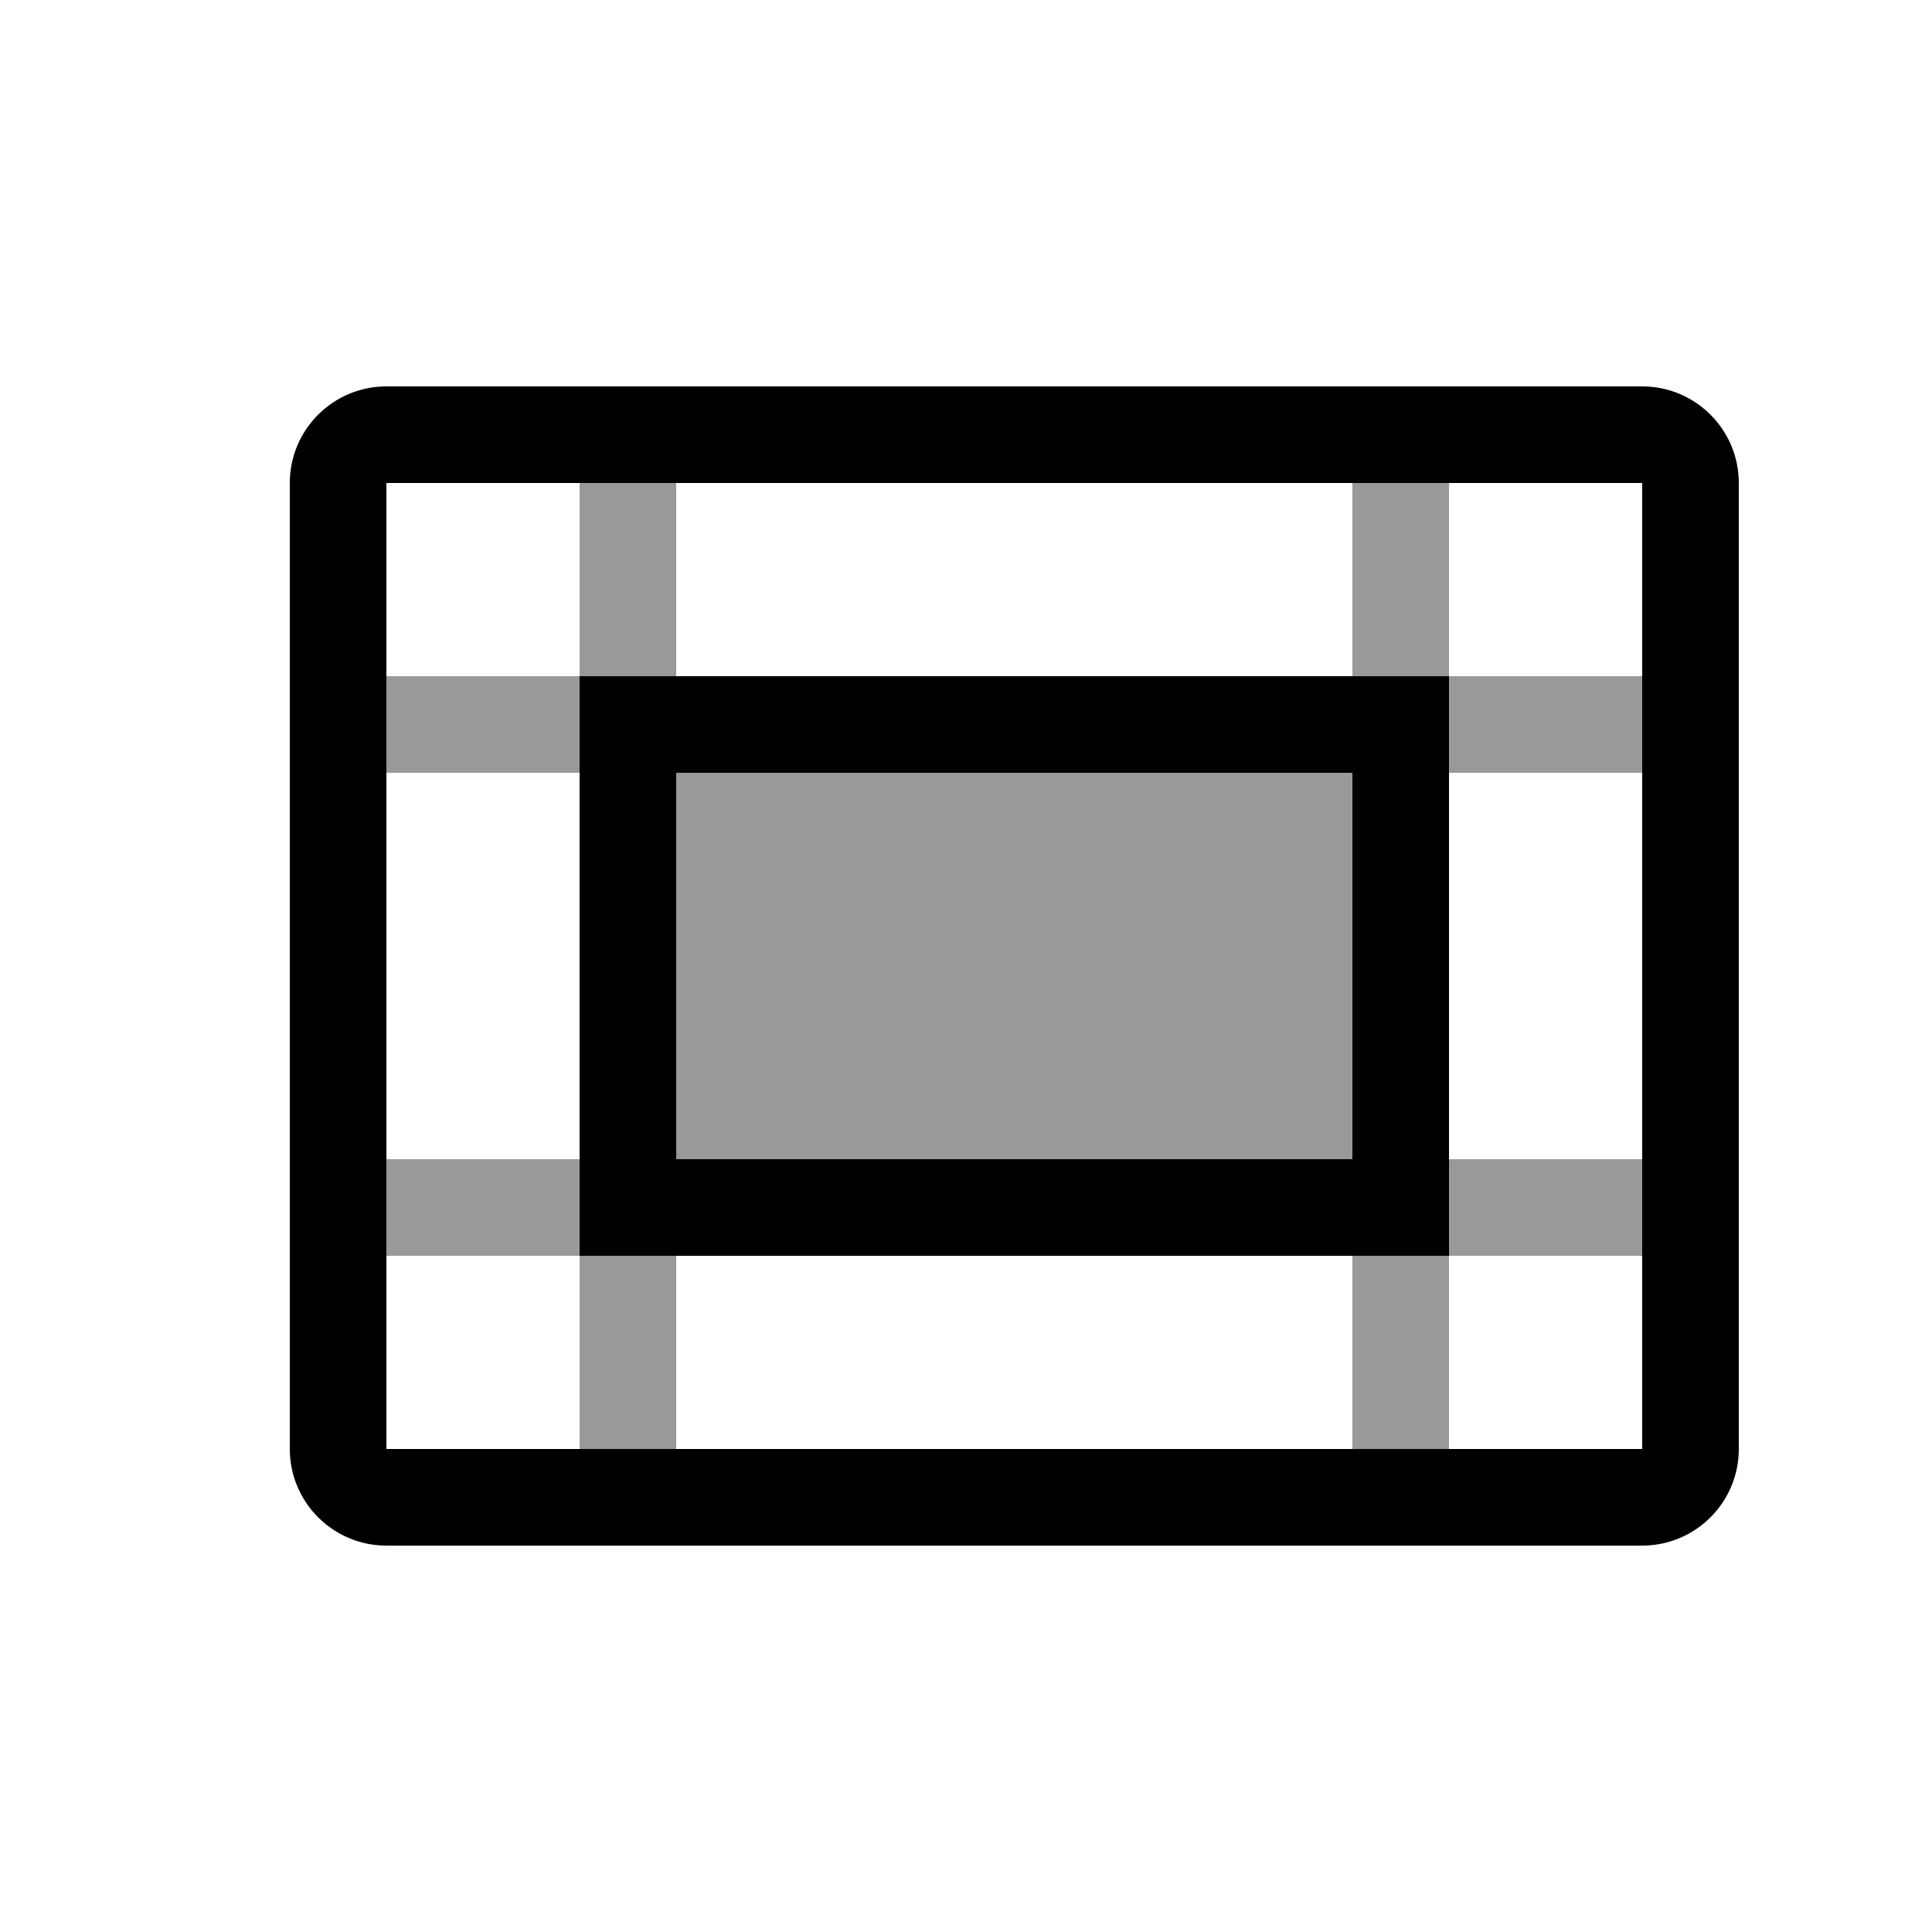 <svg width="20" height="20" viewBox="0 0 20 20" fill="none" xmlns="http://www.w3.org/2000/svg">
<path opacity="0.4" fill-rule="evenodd" clip-rule="evenodd" d="M6 4H7V7H14V4H15V7H18V8H15V12H18V13H15V16H14V13H7V16H6V13H3V12H6V8H3V7H6V4Z" fill="black"/>
<path fill-rule="evenodd" clip-rule="evenodd" d="M4 5H17V15H4L4 5ZM3 5C3 4.448 3.448 4 4 4H17C17.552 4 18 4.448 18 5V15C18 15.552 17.552 16 17 16H4C3.448 16 3 15.552 3 15V5ZM7 8H14V12H7V8ZM6 13V7H15V13H6Z" fill="black"/>
</svg>

